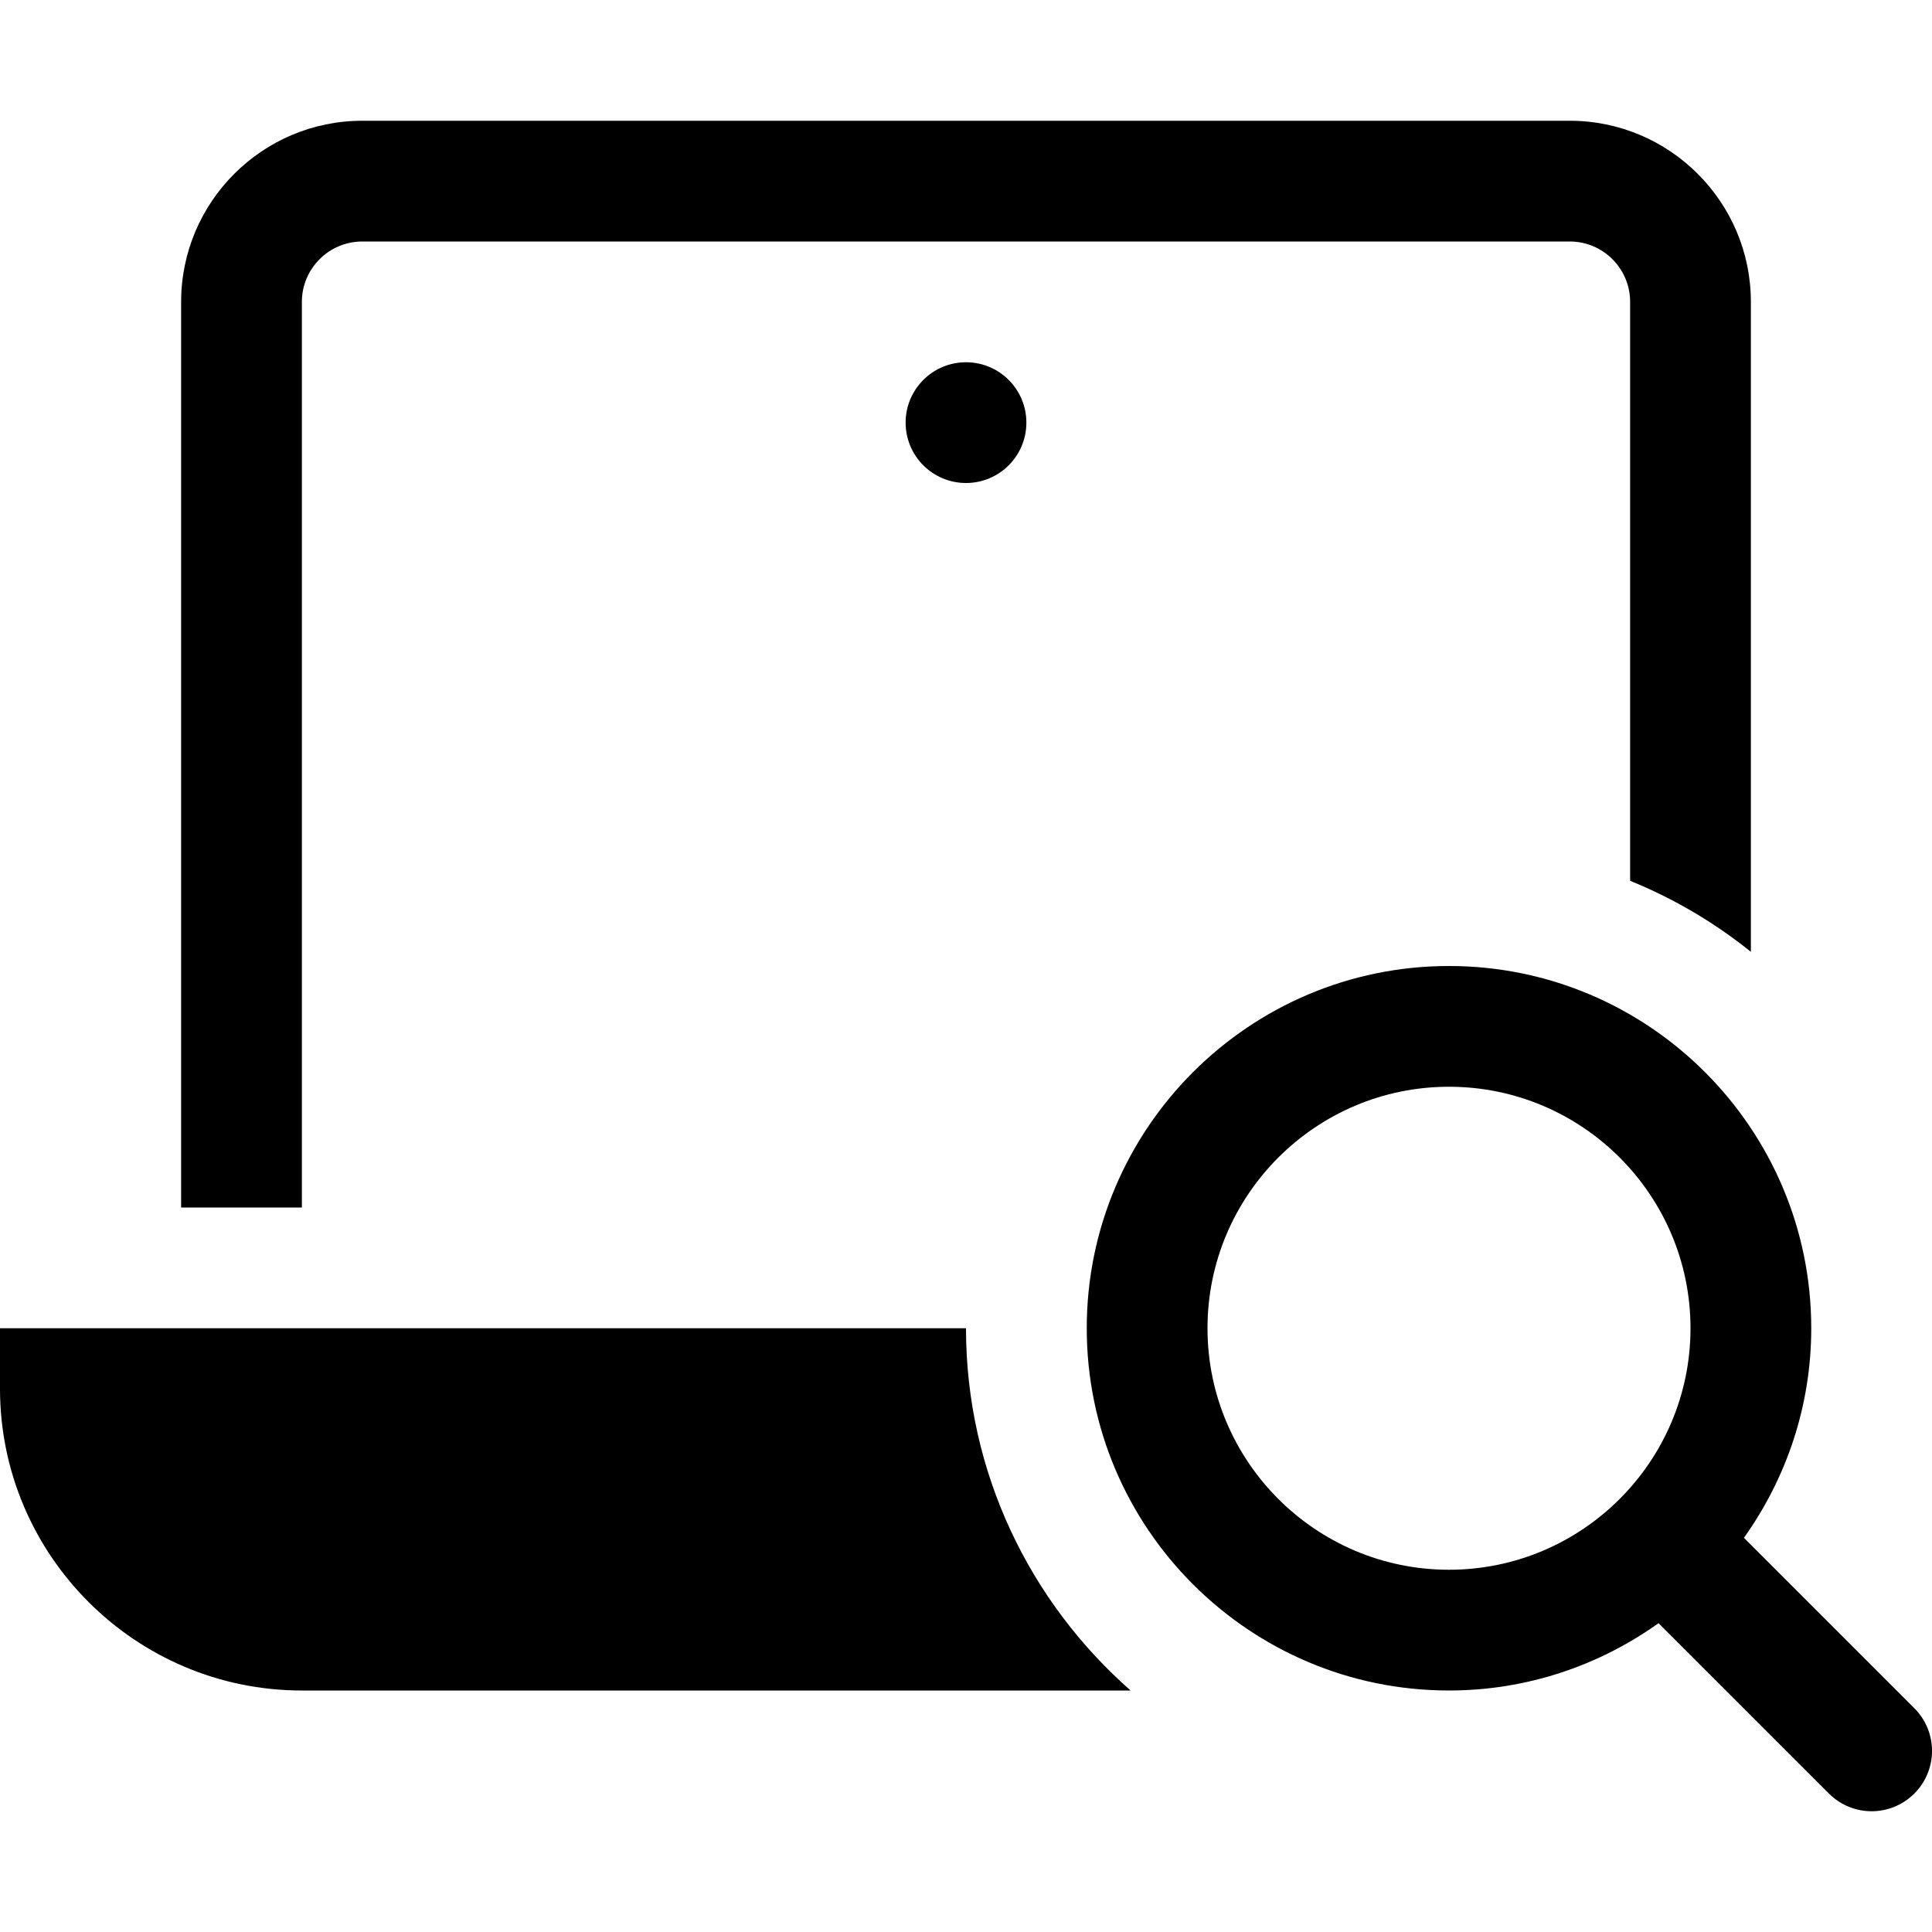 <?xml version="1.0" encoding="utf-8"?>
<!-- Generator: Adobe Illustrator 20.1.0, SVG Export Plug-In . SVG Version: 6.00 Build 0)  -->
<!DOCTYPE svg PUBLIC "-//W3C//DTD SVG 1.1//EN" "http://www.w3.org/Graphics/SVG/1.1/DTD/svg11.dtd">
<svg version="1.1" id="Layer_1" xmlns="http://www.w3.org/2000/svg" xmlns:xlink="http://www.w3.org/1999/xlink" x="0px" y="0px"
	 width="32px" height="32px" viewBox="0 0 32 32" enable-background="new 0 0 32 32" xml:space="preserve">
<circle cx="16" cy="7" r="1"/>
<path d="M16,22H0v1c0,2.757,2.243,5,5,5h13.726C17.059,26.533,16,24.39,16,22z"/>
<path d="M29,15.765V5c0-1.654-1.346-3-3-3H6C4.346,2,3,3.346,3,5v15h2V5c0-0.551,0.448-1,1-1h20c0.552,0,1,0.449,1,1v9.589
	C27.726,14.884,28.398,15.281,29,15.765z"/>
<path d="M28.885,25.471C29.584,24.49,30,23.294,30,22c0-3.309-2.691-6-6-6s-6,2.691-6,6s2.691,6,6,6c1.294,0,2.49-0.416,3.471-1.115
	l2.822,2.822C30.488,29.902,30.744,30,31,30s0.512-0.098,0.707-0.293c0.391-0.391,0.391-1.023,0-1.414L28.885,25.471z M24,26
	c-2.206,0-4-1.794-4-4s1.794-4,4-4s4,1.794,4,4S26.206,26,24,26z"/>
</svg>
